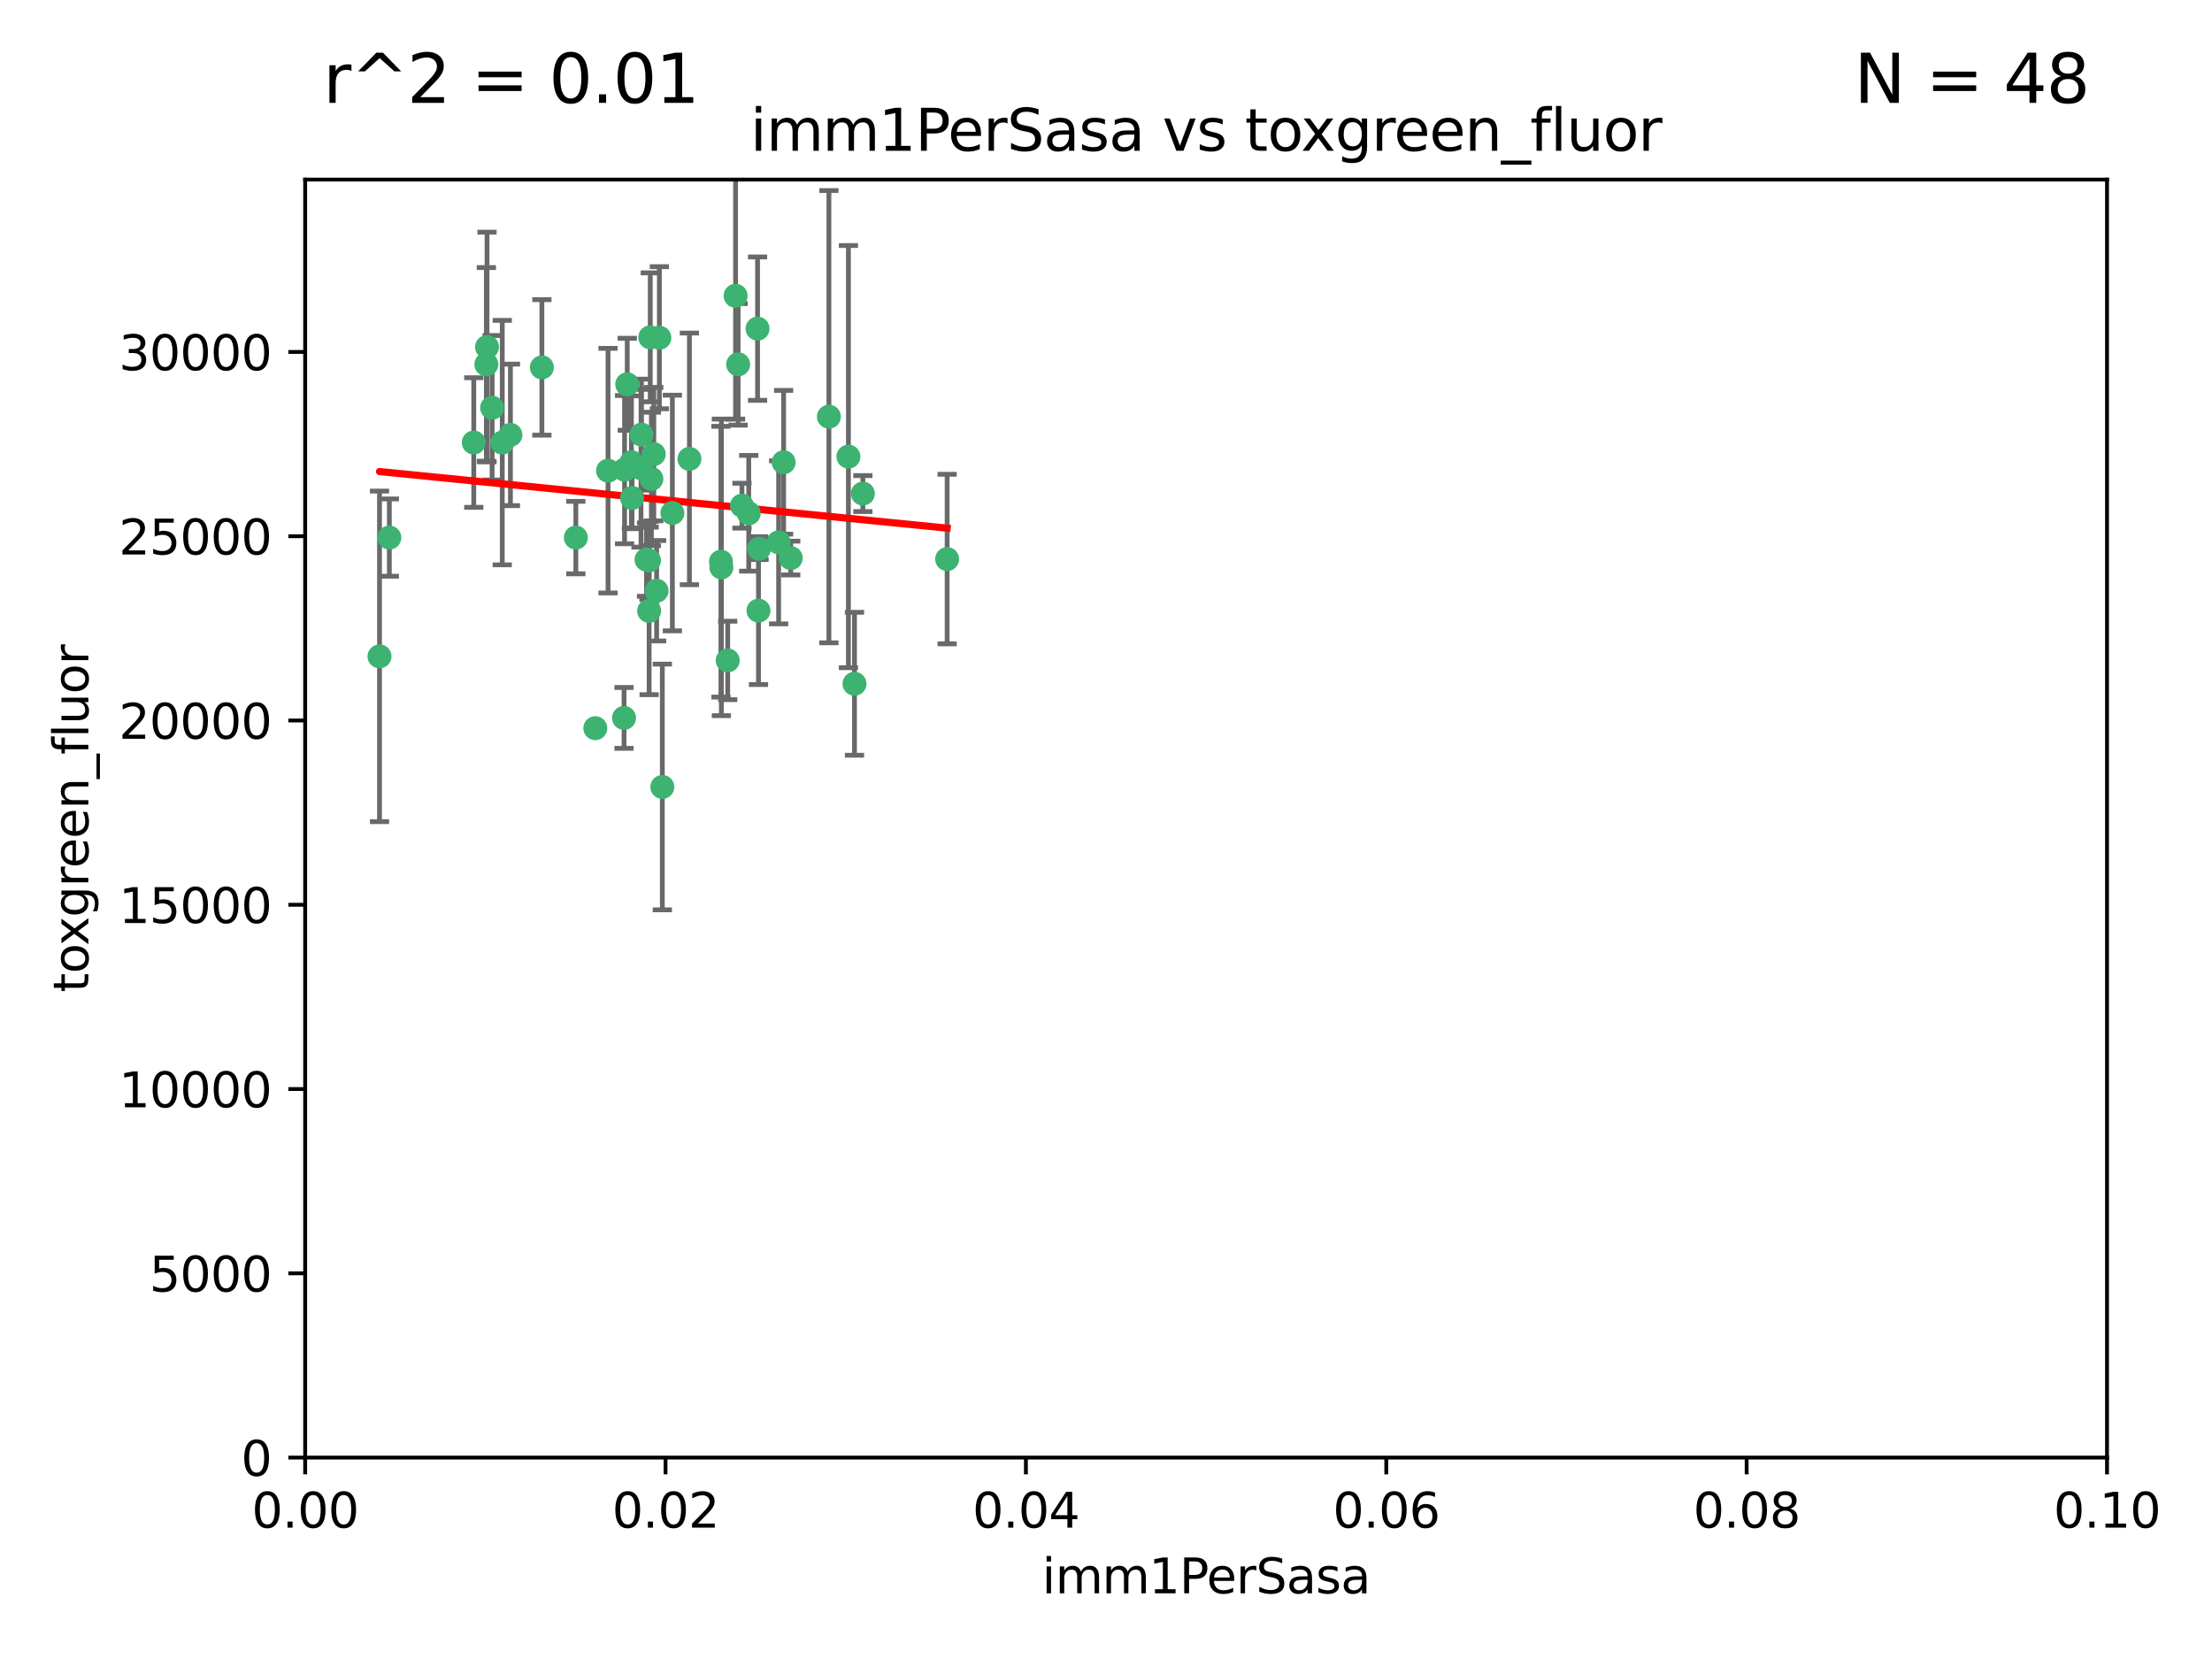 <?xml version="1.0" encoding="utf-8" standalone="no"?>
<!DOCTYPE svg PUBLIC "-//W3C//DTD SVG 1.1//EN"
  "http://www.w3.org/Graphics/SVG/1.1/DTD/svg11.dtd">
<svg xmlns:xlink="http://www.w3.org/1999/xlink" width="460.8pt" height="345.6pt" viewBox="0 0 460.8 345.6" xmlns="http://www.w3.org/2000/svg" version="1.1">
 <defs>
  <style type="text/css">*{stroke-linejoin: round; stroke-linecap: butt}</style>
 </defs>
 <g id="figure_1">
  <g id="patch_1">
   <path d="M 0 345.6 
L 460.8 345.6 
L 460.8 0 
L 0 0 
z
" style="fill: #ffffff"/>
  </g>
  <g id="axes_1">
   <g id="patch_2">
    <path d="M 63.571 303.64 
L 438.93 303.64 
L 438.93 37.411 
L 63.571 37.411 
z
" style="fill: #ffffff"/>
   </g>
   <g id="PathCollection_1">
    <defs>
     <path id="m8f27888de2" d="M 0 1.118 
C 0.297 1.118 0.581 1 0.791 0.791 
C 1 0.581 1.118 0.297 1.118 0 
C 1.118 -0.297 1 -0.581 0.791 -0.791 
C 0.581 -1 0.297 -1.118 0 -1.118 
C -0.297 -1.118 -0.581 -1 -0.791 -0.791 
C -1 -0.581 -1.118 -0.297 -1.118 0 
C -1.118 0.297 -1 0.581 -0.791 0.791 
C -0.581 1 -0.297 1.118 0 1.118 
z
" style="stroke: #3cb371"/>
    </defs>
    <g clip-path="url(#p6eb8dbbe9b)">
     <use xlink:href="#m8f27888de2" x="101.457" y="72.294" style="fill: #3cb371; stroke: #3cb371"/>
     <use xlink:href="#m8f27888de2" x="81.107" y="111.988" style="fill: #3cb371; stroke: #3cb371"/>
     <use xlink:href="#m8f27888de2" x="79.059" y="136.733" style="fill: #3cb371; stroke: #3cb371"/>
     <use xlink:href="#m8f27888de2" x="101.319" y="75.908" style="fill: #3cb371; stroke: #3cb371"/>
     <use xlink:href="#m8f27888de2" x="106.332" y="90.592" style="fill: #3cb371; stroke: #3cb371"/>
     <use xlink:href="#m8f27888de2" x="98.695" y="92.187" style="fill: #3cb371; stroke: #3cb371"/>
     <use xlink:href="#m8f27888de2" x="126.665" y="98.046" style="fill: #3cb371; stroke: #3cb371"/>
     <use xlink:href="#m8f27888de2" x="119.957" y="111.99" style="fill: #3cb371; stroke: #3cb371"/>
     <use xlink:href="#m8f27888de2" x="102.518" y="84.946" style="fill: #3cb371; stroke: #3cb371"/>
     <use xlink:href="#m8f27888de2" x="130.666" y="80.055" style="fill: #3cb371; stroke: #3cb371"/>
     <use xlink:href="#m8f27888de2" x="112.885" y="76.534" style="fill: #3cb371; stroke: #3cb371"/>
     <use xlink:href="#m8f27888de2" x="130.11" y="97.835" style="fill: #3cb371; stroke: #3cb371"/>
     <use xlink:href="#m8f27888de2" x="137.361" y="70.355" style="fill: #3cb371; stroke: #3cb371"/>
     <use xlink:href="#m8f27888de2" x="134.683" y="116.577" style="fill: #3cb371; stroke: #3cb371"/>
     <use xlink:href="#m8f27888de2" x="135.699" y="99.763" style="fill: #3cb371; stroke: #3cb371"/>
     <use xlink:href="#m8f27888de2" x="162.201" y="112.982" style="fill: #3cb371; stroke: #3cb371"/>
     <use xlink:href="#m8f27888de2" x="155.975" y="106.925" style="fill: #3cb371; stroke: #3cb371"/>
     <use xlink:href="#m8f27888de2" x="135.464" y="70.271" style="fill: #3cb371; stroke: #3cb371"/>
     <use xlink:href="#m8f27888de2" x="164.725" y="116.252" style="fill: #3cb371; stroke: #3cb371"/>
     <use xlink:href="#m8f27888de2" x="104.628" y="92.203" style="fill: #3cb371; stroke: #3cb371"/>
     <use xlink:href="#m8f27888de2" x="133.537" y="97.545" style="fill: #3cb371; stroke: #3cb371"/>
     <use xlink:href="#m8f27888de2" x="136.786" y="123.063" style="fill: #3cb371; stroke: #3cb371"/>
     <use xlink:href="#m8f27888de2" x="135.226" y="127.26" style="fill: #3cb371; stroke: #3cb371"/>
     <use xlink:href="#m8f27888de2" x="124.016" y="151.693" style="fill: #3cb371; stroke: #3cb371"/>
     <use xlink:href="#m8f27888de2" x="137.975" y="163.936" style="fill: #3cb371; stroke: #3cb371"/>
     <use xlink:href="#m8f27888de2" x="131.665" y="103.738" style="fill: #3cb371; stroke: #3cb371"/>
     <use xlink:href="#m8f27888de2" x="135.196" y="116.762" style="fill: #3cb371; stroke: #3cb371"/>
     <use xlink:href="#m8f27888de2" x="153.236" y="61.614" style="fill: #3cb371; stroke: #3cb371"/>
     <use xlink:href="#m8f27888de2" x="131.536" y="96.299" style="fill: #3cb371; stroke: #3cb371"/>
     <use xlink:href="#m8f27888de2" x="179.751" y="102.821" style="fill: #3cb371; stroke: #3cb371"/>
     <use xlink:href="#m8f27888de2" x="136.196" y="94.6" style="fill: #3cb371; stroke: #3cb371"/>
     <use xlink:href="#m8f27888de2" x="143.618" y="95.593" style="fill: #3cb371; stroke: #3cb371"/>
     <use xlink:href="#m8f27888de2" x="154.563" y="105.344" style="fill: #3cb371; stroke: #3cb371"/>
     <use xlink:href="#m8f27888de2" x="158.007" y="127.204" style="fill: #3cb371; stroke: #3cb371"/>
     <use xlink:href="#m8f27888de2" x="157.812" y="68.463" style="fill: #3cb371; stroke: #3cb371"/>
     <use xlink:href="#m8f27888de2" x="153.769" y="75.9" style="fill: #3cb371; stroke: #3cb371"/>
     <use xlink:href="#m8f27888de2" x="150.191" y="117.014" style="fill: #3cb371; stroke: #3cb371"/>
     <use xlink:href="#m8f27888de2" x="151.594" y="137.58" style="fill: #3cb371; stroke: #3cb371"/>
     <use xlink:href="#m8f27888de2" x="178.006" y="142.442" style="fill: #3cb371; stroke: #3cb371"/>
     <use xlink:href="#m8f27888de2" x="158.116" y="114.302" style="fill: #3cb371; stroke: #3cb371"/>
     <use xlink:href="#m8f27888de2" x="133.632" y="90.534" style="fill: #3cb371; stroke: #3cb371"/>
     <use xlink:href="#m8f27888de2" x="129.998" y="149.553" style="fill: #3cb371; stroke: #3cb371"/>
     <use xlink:href="#m8f27888de2" x="140.068" y="106.867" style="fill: #3cb371; stroke: #3cb371"/>
     <use xlink:href="#m8f27888de2" x="150.274" y="118.19" style="fill: #3cb371; stroke: #3cb371"/>
     <use xlink:href="#m8f27888de2" x="172.678" y="86.8" style="fill: #3cb371; stroke: #3cb371"/>
     <use xlink:href="#m8f27888de2" x="163.241" y="96.298" style="fill: #3cb371; stroke: #3cb371"/>
     <use xlink:href="#m8f27888de2" x="176.743" y="95.121" style="fill: #3cb371; stroke: #3cb371"/>
     <use xlink:href="#m8f27888de2" x="197.304" y="116.464" style="fill: #3cb371; stroke: #3cb371"/>
    </g>
   </g>
   <g id="matplotlib.axis_1">
    <g id="xtick_1">
     <g id="line2d_1">
      <defs>
       <path id="m3021000f39" d="M 0 0 
L 0 3.5 
" style="stroke: #000000; stroke-width: 0.8"/>
      </defs>
      <g>
       <use xlink:href="#m3021000f39" x="63.571" y="303.64" style="stroke: #000000; stroke-width: 0.8"/>
      </g>
     </g>
     <g id="text_1">
      <!-- 0.00 -->
      <g transform="translate(52.438 318.238)scale(0.1 -0.1)">
       <defs>
        <path id="DejaVuSans-30" d="M 2034 4250 
Q 1547 4250 1301 3770 
Q 1056 3291 1056 2328 
Q 1056 1369 1301 889 
Q 1547 409 2034 409 
Q 2525 409 2770 889 
Q 3016 1369 3016 2328 
Q 3016 3291 2770 3770 
Q 2525 4250 2034 4250 
z
M 2034 4750 
Q 2819 4750 3233 4129 
Q 3647 3509 3647 2328 
Q 3647 1150 3233 529 
Q 2819 -91 2034 -91 
Q 1250 -91 836 529 
Q 422 1150 422 2328 
Q 422 3509 836 4129 
Q 1250 4750 2034 4750 
z
" transform="scale(0.016)"/>
        <path id="DejaVuSans-2e" d="M 684 794 
L 1344 794 
L 1344 0 
L 684 0 
L 684 794 
z
" transform="scale(0.016)"/>
       </defs>
       <use xlink:href="#DejaVuSans-30"/>
       <use xlink:href="#DejaVuSans-2e" x="63.623"/>
       <use xlink:href="#DejaVuSans-30" x="95.41"/>
       <use xlink:href="#DejaVuSans-30" x="159.033"/>
      </g>
     </g>
    </g>
    <g id="xtick_2">
     <g id="line2d_2">
      <g>
       <use xlink:href="#m3021000f39" x="138.643" y="303.64" style="stroke: #000000; stroke-width: 0.8"/>
      </g>
     </g>
     <g id="text_2">
      <!-- 0.02 -->
      <g transform="translate(127.51 318.238)scale(0.1 -0.1)">
       <defs>
        <path id="DejaVuSans-32" d="M 1228 531 
L 3431 531 
L 3431 0 
L 469 0 
L 469 531 
Q 828 903 1448 1529 
Q 2069 2156 2228 2338 
Q 2531 2678 2651 2914 
Q 2772 3150 2772 3378 
Q 2772 3750 2511 3984 
Q 2250 4219 1831 4219 
Q 1534 4219 1204 4116 
Q 875 4013 500 3803 
L 500 4441 
Q 881 4594 1212 4672 
Q 1544 4750 1819 4750 
Q 2544 4750 2975 4387 
Q 3406 4025 3406 3419 
Q 3406 3131 3298 2873 
Q 3191 2616 2906 2266 
Q 2828 2175 2409 1742 
Q 1991 1309 1228 531 
z
" transform="scale(0.016)"/>
       </defs>
       <use xlink:href="#DejaVuSans-30"/>
       <use xlink:href="#DejaVuSans-2e" x="63.623"/>
       <use xlink:href="#DejaVuSans-30" x="95.41"/>
       <use xlink:href="#DejaVuSans-32" x="159.033"/>
      </g>
     </g>
    </g>
    <g id="xtick_3">
     <g id="line2d_3">
      <g>
       <use xlink:href="#m3021000f39" x="213.715" y="303.64" style="stroke: #000000; stroke-width: 0.8"/>
      </g>
     </g>
     <g id="text_3">
      <!-- 0.04 -->
      <g transform="translate(202.582 318.238)scale(0.1 -0.1)">
       <defs>
        <path id="DejaVuSans-34" d="M 2419 4116 
L 825 1625 
L 2419 1625 
L 2419 4116 
z
M 2253 4666 
L 3047 4666 
L 3047 1625 
L 3713 1625 
L 3713 1100 
L 3047 1100 
L 3047 0 
L 2419 0 
L 2419 1100 
L 313 1100 
L 313 1709 
L 2253 4666 
z
" transform="scale(0.016)"/>
       </defs>
       <use xlink:href="#DejaVuSans-30"/>
       <use xlink:href="#DejaVuSans-2e" x="63.623"/>
       <use xlink:href="#DejaVuSans-30" x="95.41"/>
       <use xlink:href="#DejaVuSans-34" x="159.033"/>
      </g>
     </g>
    </g>
    <g id="xtick_4">
     <g id="line2d_4">
      <g>
       <use xlink:href="#m3021000f39" x="288.786" y="303.64" style="stroke: #000000; stroke-width: 0.8"/>
      </g>
     </g>
     <g id="text_4">
      <!-- 0.06 -->
      <g transform="translate(277.654 318.238)scale(0.1 -0.1)">
       <defs>
        <path id="DejaVuSans-36" d="M 2113 2584 
Q 1688 2584 1439 2293 
Q 1191 2003 1191 1497 
Q 1191 994 1439 701 
Q 1688 409 2113 409 
Q 2538 409 2786 701 
Q 3034 994 3034 1497 
Q 3034 2003 2786 2293 
Q 2538 2584 2113 2584 
z
M 3366 4563 
L 3366 3988 
Q 3128 4100 2886 4159 
Q 2644 4219 2406 4219 
Q 1781 4219 1451 3797 
Q 1122 3375 1075 2522 
Q 1259 2794 1537 2939 
Q 1816 3084 2150 3084 
Q 2853 3084 3261 2657 
Q 3669 2231 3669 1497 
Q 3669 778 3244 343 
Q 2819 -91 2113 -91 
Q 1303 -91 875 529 
Q 447 1150 447 2328 
Q 447 3434 972 4092 
Q 1497 4750 2381 4750 
Q 2619 4750 2861 4703 
Q 3103 4656 3366 4563 
z
" transform="scale(0.016)"/>
       </defs>
       <use xlink:href="#DejaVuSans-30"/>
       <use xlink:href="#DejaVuSans-2e" x="63.623"/>
       <use xlink:href="#DejaVuSans-30" x="95.41"/>
       <use xlink:href="#DejaVuSans-36" x="159.033"/>
      </g>
     </g>
    </g>
    <g id="xtick_5">
     <g id="line2d_5">
      <g>
       <use xlink:href="#m3021000f39" x="363.858" y="303.64" style="stroke: #000000; stroke-width: 0.8"/>
      </g>
     </g>
     <g id="text_5">
      <!-- 0.08 -->
      <g transform="translate(352.725 318.238)scale(0.1 -0.1)">
       <defs>
        <path id="DejaVuSans-38" d="M 2034 2216 
Q 1584 2216 1326 1975 
Q 1069 1734 1069 1313 
Q 1069 891 1326 650 
Q 1584 409 2034 409 
Q 2484 409 2743 651 
Q 3003 894 3003 1313 
Q 3003 1734 2745 1975 
Q 2488 2216 2034 2216 
z
M 1403 2484 
Q 997 2584 770 2862 
Q 544 3141 544 3541 
Q 544 4100 942 4425 
Q 1341 4750 2034 4750 
Q 2731 4750 3128 4425 
Q 3525 4100 3525 3541 
Q 3525 3141 3298 2862 
Q 3072 2584 2669 2484 
Q 3125 2378 3379 2068 
Q 3634 1759 3634 1313 
Q 3634 634 3220 271 
Q 2806 -91 2034 -91 
Q 1263 -91 848 271 
Q 434 634 434 1313 
Q 434 1759 690 2068 
Q 947 2378 1403 2484 
z
M 1172 3481 
Q 1172 3119 1398 2916 
Q 1625 2713 2034 2713 
Q 2441 2713 2670 2916 
Q 2900 3119 2900 3481 
Q 2900 3844 2670 4047 
Q 2441 4250 2034 4250 
Q 1625 4250 1398 4047 
Q 1172 3844 1172 3481 
z
" transform="scale(0.016)"/>
       </defs>
       <use xlink:href="#DejaVuSans-30"/>
       <use xlink:href="#DejaVuSans-2e" x="63.623"/>
       <use xlink:href="#DejaVuSans-30" x="95.41"/>
       <use xlink:href="#DejaVuSans-38" x="159.033"/>
      </g>
     </g>
    </g>
    <g id="xtick_6">
     <g id="line2d_6">
      <g>
       <use xlink:href="#m3021000f39" x="438.93" y="303.64" style="stroke: #000000; stroke-width: 0.8"/>
      </g>
     </g>
     <g id="text_6">
      <!-- 0.10 -->
      <g transform="translate(427.797 318.238)scale(0.1 -0.1)">
       <defs>
        <path id="DejaVuSans-31" d="M 794 531 
L 1825 531 
L 1825 4091 
L 703 3866 
L 703 4441 
L 1819 4666 
L 2450 4666 
L 2450 531 
L 3481 531 
L 3481 0 
L 794 0 
L 794 531 
z
" transform="scale(0.016)"/>
       </defs>
       <use xlink:href="#DejaVuSans-30"/>
       <use xlink:href="#DejaVuSans-2e" x="63.623"/>
       <use xlink:href="#DejaVuSans-31" x="95.41"/>
       <use xlink:href="#DejaVuSans-30" x="159.033"/>
      </g>
     </g>
    </g>
    <g id="text_7">
     <!-- imm1PerSasa -->
     <g transform="translate(217.067 331.917)scale(0.1 -0.1)">
      <defs>
       <path id="DejaVuSans-69" d="M 603 3500 
L 1178 3500 
L 1178 0 
L 603 0 
L 603 3500 
z
M 603 4863 
L 1178 4863 
L 1178 4134 
L 603 4134 
L 603 4863 
z
" transform="scale(0.016)"/>
       <path id="DejaVuSans-6d" d="M 3328 2828 
Q 3544 3216 3844 3400 
Q 4144 3584 4550 3584 
Q 5097 3584 5394 3201 
Q 5691 2819 5691 2113 
L 5691 0 
L 5113 0 
L 5113 2094 
Q 5113 2597 4934 2840 
Q 4756 3084 4391 3084 
Q 3944 3084 3684 2787 
Q 3425 2491 3425 1978 
L 3425 0 
L 2847 0 
L 2847 2094 
Q 2847 2600 2669 2842 
Q 2491 3084 2119 3084 
Q 1678 3084 1418 2786 
Q 1159 2488 1159 1978 
L 1159 0 
L 581 0 
L 581 3500 
L 1159 3500 
L 1159 2956 
Q 1356 3278 1631 3431 
Q 1906 3584 2284 3584 
Q 2666 3584 2933 3390 
Q 3200 3197 3328 2828 
z
" transform="scale(0.016)"/>
       <path id="DejaVuSans-50" d="M 1259 4147 
L 1259 2394 
L 2053 2394 
Q 2494 2394 2734 2622 
Q 2975 2850 2975 3272 
Q 2975 3691 2734 3919 
Q 2494 4147 2053 4147 
L 1259 4147 
z
M 628 4666 
L 2053 4666 
Q 2838 4666 3239 4311 
Q 3641 3956 3641 3272 
Q 3641 2581 3239 2228 
Q 2838 1875 2053 1875 
L 1259 1875 
L 1259 0 
L 628 0 
L 628 4666 
z
" transform="scale(0.016)"/>
       <path id="DejaVuSans-65" d="M 3597 1894 
L 3597 1613 
L 953 1613 
Q 991 1019 1311 708 
Q 1631 397 2203 397 
Q 2534 397 2845 478 
Q 3156 559 3463 722 
L 3463 178 
Q 3153 47 2828 -22 
Q 2503 -91 2169 -91 
Q 1331 -91 842 396 
Q 353 884 353 1716 
Q 353 2575 817 3079 
Q 1281 3584 2069 3584 
Q 2775 3584 3186 3129 
Q 3597 2675 3597 1894 
z
M 3022 2063 
Q 3016 2534 2758 2815 
Q 2500 3097 2075 3097 
Q 1594 3097 1305 2825 
Q 1016 2553 972 2059 
L 3022 2063 
z
" transform="scale(0.016)"/>
       <path id="DejaVuSans-72" d="M 2631 2963 
Q 2534 3019 2420 3045 
Q 2306 3072 2169 3072 
Q 1681 3072 1420 2755 
Q 1159 2438 1159 1844 
L 1159 0 
L 581 0 
L 581 3500 
L 1159 3500 
L 1159 2956 
Q 1341 3275 1631 3429 
Q 1922 3584 2338 3584 
Q 2397 3584 2469 3576 
Q 2541 3569 2628 3553 
L 2631 2963 
z
" transform="scale(0.016)"/>
       <path id="DejaVuSans-53" d="M 3425 4513 
L 3425 3897 
Q 3066 4069 2747 4153 
Q 2428 4238 2131 4238 
Q 1616 4238 1336 4038 
Q 1056 3838 1056 3469 
Q 1056 3159 1242 3001 
Q 1428 2844 1947 2747 
L 2328 2669 
Q 3034 2534 3370 2195 
Q 3706 1856 3706 1288 
Q 3706 609 3251 259 
Q 2797 -91 1919 -91 
Q 1588 -91 1214 -16 
Q 841 59 441 206 
L 441 856 
Q 825 641 1194 531 
Q 1563 422 1919 422 
Q 2459 422 2753 634 
Q 3047 847 3047 1241 
Q 3047 1584 2836 1778 
Q 2625 1972 2144 2069 
L 1759 2144 
Q 1053 2284 737 2584 
Q 422 2884 422 3419 
Q 422 4038 858 4394 
Q 1294 4750 2059 4750 
Q 2388 4750 2728 4690 
Q 3069 4631 3425 4513 
z
" transform="scale(0.016)"/>
       <path id="DejaVuSans-61" d="M 2194 1759 
Q 1497 1759 1228 1600 
Q 959 1441 959 1056 
Q 959 750 1161 570 
Q 1363 391 1709 391 
Q 2188 391 2477 730 
Q 2766 1069 2766 1631 
L 2766 1759 
L 2194 1759 
z
M 3341 1997 
L 3341 0 
L 2766 0 
L 2766 531 
Q 2569 213 2275 61 
Q 1981 -91 1556 -91 
Q 1019 -91 701 211 
Q 384 513 384 1019 
Q 384 1609 779 1909 
Q 1175 2209 1959 2209 
L 2766 2209 
L 2766 2266 
Q 2766 2663 2505 2880 
Q 2244 3097 1772 3097 
Q 1472 3097 1187 3025 
Q 903 2953 641 2809 
L 641 3341 
Q 956 3463 1253 3523 
Q 1550 3584 1831 3584 
Q 2591 3584 2966 3190 
Q 3341 2797 3341 1997 
z
" transform="scale(0.016)"/>
       <path id="DejaVuSans-73" d="M 2834 3397 
L 2834 2853 
Q 2591 2978 2328 3040 
Q 2066 3103 1784 3103 
Q 1356 3103 1142 2972 
Q 928 2841 928 2578 
Q 928 2378 1081 2264 
Q 1234 2150 1697 2047 
L 1894 2003 
Q 2506 1872 2764 1633 
Q 3022 1394 3022 966 
Q 3022 478 2636 193 
Q 2250 -91 1575 -91 
Q 1294 -91 989 -36 
Q 684 19 347 128 
L 347 722 
Q 666 556 975 473 
Q 1284 391 1588 391 
Q 1994 391 2212 530 
Q 2431 669 2431 922 
Q 2431 1156 2273 1281 
Q 2116 1406 1581 1522 
L 1381 1569 
Q 847 1681 609 1914 
Q 372 2147 372 2553 
Q 372 3047 722 3315 
Q 1072 3584 1716 3584 
Q 2034 3584 2315 3537 
Q 2597 3491 2834 3397 
z
" transform="scale(0.016)"/>
      </defs>
      <use xlink:href="#DejaVuSans-69"/>
      <use xlink:href="#DejaVuSans-6d" x="27.783"/>
      <use xlink:href="#DejaVuSans-6d" x="125.195"/>
      <use xlink:href="#DejaVuSans-31" x="222.607"/>
      <use xlink:href="#DejaVuSans-50" x="286.23"/>
      <use xlink:href="#DejaVuSans-65" x="342.908"/>
      <use xlink:href="#DejaVuSans-72" x="404.432"/>
      <use xlink:href="#DejaVuSans-53" x="445.545"/>
      <use xlink:href="#DejaVuSans-61" x="509.021"/>
      <use xlink:href="#DejaVuSans-73" x="570.301"/>
      <use xlink:href="#DejaVuSans-61" x="622.4"/>
     </g>
    </g>
   </g>
   <g id="matplotlib.axis_2">
    <g id="ytick_1">
     <g id="line2d_7">
      <defs>
       <path id="m12e9514e34" d="M 0 0 
L -3.5 0 
" style="stroke: #000000; stroke-width: 0.8"/>
      </defs>
      <g>
       <use xlink:href="#m12e9514e34" x="63.571" y="303.64" style="stroke: #000000; stroke-width: 0.8"/>
      </g>
     </g>
     <g id="text_8">
      <!-- 0 -->
      <g transform="translate(50.209 307.439)scale(0.1 -0.1)">
       <use xlink:href="#DejaVuSans-30"/>
      </g>
     </g>
    </g>
    <g id="ytick_2">
     <g id="line2d_8">
      <g>
       <use xlink:href="#m12e9514e34" x="63.571" y="265.253" style="stroke: #000000; stroke-width: 0.8"/>
      </g>
     </g>
     <g id="text_9">
      <!-- 5000 -->
      <g transform="translate(31.121 269.052)scale(0.1 -0.1)">
       <defs>
        <path id="DejaVuSans-35" d="M 691 4666 
L 3169 4666 
L 3169 4134 
L 1269 4134 
L 1269 2991 
Q 1406 3038 1543 3061 
Q 1681 3084 1819 3084 
Q 2600 3084 3056 2656 
Q 3513 2228 3513 1497 
Q 3513 744 3044 326 
Q 2575 -91 1722 -91 
Q 1428 -91 1123 -41 
Q 819 9 494 109 
L 494 744 
Q 775 591 1075 516 
Q 1375 441 1709 441 
Q 2250 441 2565 725 
Q 2881 1009 2881 1497 
Q 2881 1984 2565 2268 
Q 2250 2553 1709 2553 
Q 1456 2553 1204 2497 
Q 953 2441 691 2322 
L 691 4666 
z
" transform="scale(0.016)"/>
       </defs>
       <use xlink:href="#DejaVuSans-35"/>
       <use xlink:href="#DejaVuSans-30" x="63.623"/>
       <use xlink:href="#DejaVuSans-30" x="127.246"/>
       <use xlink:href="#DejaVuSans-30" x="190.869"/>
      </g>
     </g>
    </g>
    <g id="ytick_3">
     <g id="line2d_9">
      <g>
       <use xlink:href="#m12e9514e34" x="63.571" y="226.866" style="stroke: #000000; stroke-width: 0.8"/>
      </g>
     </g>
     <g id="text_10">
      <!-- 10000 -->
      <g transform="translate(24.759 230.665)scale(0.1 -0.1)">
       <use xlink:href="#DejaVuSans-31"/>
       <use xlink:href="#DejaVuSans-30" x="63.623"/>
       <use xlink:href="#DejaVuSans-30" x="127.246"/>
       <use xlink:href="#DejaVuSans-30" x="190.869"/>
       <use xlink:href="#DejaVuSans-30" x="254.492"/>
      </g>
     </g>
    </g>
    <g id="ytick_4">
     <g id="line2d_10">
      <g>
       <use xlink:href="#m12e9514e34" x="63.571" y="188.479" style="stroke: #000000; stroke-width: 0.8"/>
      </g>
     </g>
     <g id="text_11">
      <!-- 15000 -->
      <g transform="translate(24.759 192.278)scale(0.1 -0.1)">
       <use xlink:href="#DejaVuSans-31"/>
       <use xlink:href="#DejaVuSans-35" x="63.623"/>
       <use xlink:href="#DejaVuSans-30" x="127.246"/>
       <use xlink:href="#DejaVuSans-30" x="190.869"/>
       <use xlink:href="#DejaVuSans-30" x="254.492"/>
      </g>
     </g>
    </g>
    <g id="ytick_5">
     <g id="line2d_11">
      <g>
       <use xlink:href="#m12e9514e34" x="63.571" y="150.092" style="stroke: #000000; stroke-width: 0.8"/>
      </g>
     </g>
     <g id="text_12">
      <!-- 20000 -->
      <g transform="translate(24.759 153.891)scale(0.1 -0.1)">
       <use xlink:href="#DejaVuSans-32"/>
       <use xlink:href="#DejaVuSans-30" x="63.623"/>
       <use xlink:href="#DejaVuSans-30" x="127.246"/>
       <use xlink:href="#DejaVuSans-30" x="190.869"/>
       <use xlink:href="#DejaVuSans-30" x="254.492"/>
      </g>
     </g>
    </g>
    <g id="ytick_6">
     <g id="line2d_12">
      <g>
       <use xlink:href="#m12e9514e34" x="63.571" y="111.705" style="stroke: #000000; stroke-width: 0.8"/>
      </g>
     </g>
     <g id="text_13">
      <!-- 25000 -->
      <g transform="translate(24.759 115.504)scale(0.1 -0.1)">
       <use xlink:href="#DejaVuSans-32"/>
       <use xlink:href="#DejaVuSans-35" x="63.623"/>
       <use xlink:href="#DejaVuSans-30" x="127.246"/>
       <use xlink:href="#DejaVuSans-30" x="190.869"/>
       <use xlink:href="#DejaVuSans-30" x="254.492"/>
      </g>
     </g>
    </g>
    <g id="ytick_7">
     <g id="line2d_13">
      <g>
       <use xlink:href="#m12e9514e34" x="63.571" y="73.317" style="stroke: #000000; stroke-width: 0.8"/>
      </g>
     </g>
     <g id="text_14">
      <!-- 30000 -->
      <g transform="translate(24.759 77.117)scale(0.1 -0.1)">
       <defs>
        <path id="DejaVuSans-33" d="M 2597 2516 
Q 3050 2419 3304 2112 
Q 3559 1806 3559 1356 
Q 3559 666 3084 287 
Q 2609 -91 1734 -91 
Q 1441 -91 1130 -33 
Q 819 25 488 141 
L 488 750 
Q 750 597 1062 519 
Q 1375 441 1716 441 
Q 2309 441 2620 675 
Q 2931 909 2931 1356 
Q 2931 1769 2642 2001 
Q 2353 2234 1838 2234 
L 1294 2234 
L 1294 2753 
L 1863 2753 
Q 2328 2753 2575 2939 
Q 2822 3125 2822 3475 
Q 2822 3834 2567 4026 
Q 2313 4219 1838 4219 
Q 1578 4219 1281 4162 
Q 984 4106 628 3988 
L 628 4550 
Q 988 4650 1302 4700 
Q 1616 4750 1894 4750 
Q 2613 4750 3031 4423 
Q 3450 4097 3450 3541 
Q 3450 3153 3228 2886 
Q 3006 2619 2597 2516 
z
" transform="scale(0.016)"/>
       </defs>
       <use xlink:href="#DejaVuSans-33"/>
       <use xlink:href="#DejaVuSans-30" x="63.623"/>
       <use xlink:href="#DejaVuSans-30" x="127.246"/>
       <use xlink:href="#DejaVuSans-30" x="190.869"/>
       <use xlink:href="#DejaVuSans-30" x="254.492"/>
      </g>
     </g>
    </g>
    <g id="text_15">
     <!-- toxgreen_fluor -->
     <g transform="translate(18.401 206.72)rotate(-90)scale(0.1 -0.1)">
      <defs>
       <path id="DejaVuSans-74" d="M 1172 4494 
L 1172 3500 
L 2356 3500 
L 2356 3053 
L 1172 3053 
L 1172 1153 
Q 1172 725 1289 603 
Q 1406 481 1766 481 
L 2356 481 
L 2356 0 
L 1766 0 
Q 1100 0 847 248 
Q 594 497 594 1153 
L 594 3053 
L 172 3053 
L 172 3500 
L 594 3500 
L 594 4494 
L 1172 4494 
z
" transform="scale(0.016)"/>
       <path id="DejaVuSans-6f" d="M 1959 3097 
Q 1497 3097 1228 2736 
Q 959 2375 959 1747 
Q 959 1119 1226 758 
Q 1494 397 1959 397 
Q 2419 397 2687 759 
Q 2956 1122 2956 1747 
Q 2956 2369 2687 2733 
Q 2419 3097 1959 3097 
z
M 1959 3584 
Q 2709 3584 3137 3096 
Q 3566 2609 3566 1747 
Q 3566 888 3137 398 
Q 2709 -91 1959 -91 
Q 1206 -91 779 398 
Q 353 888 353 1747 
Q 353 2609 779 3096 
Q 1206 3584 1959 3584 
z
" transform="scale(0.016)"/>
       <path id="DejaVuSans-78" d="M 3513 3500 
L 2247 1797 
L 3578 0 
L 2900 0 
L 1881 1375 
L 863 0 
L 184 0 
L 1544 1831 
L 300 3500 
L 978 3500 
L 1906 2253 
L 2834 3500 
L 3513 3500 
z
" transform="scale(0.016)"/>
       <path id="DejaVuSans-67" d="M 2906 1791 
Q 2906 2416 2648 2759 
Q 2391 3103 1925 3103 
Q 1463 3103 1205 2759 
Q 947 2416 947 1791 
Q 947 1169 1205 825 
Q 1463 481 1925 481 
Q 2391 481 2648 825 
Q 2906 1169 2906 1791 
z
M 3481 434 
Q 3481 -459 3084 -895 
Q 2688 -1331 1869 -1331 
Q 1566 -1331 1297 -1286 
Q 1028 -1241 775 -1147 
L 775 -588 
Q 1028 -725 1275 -790 
Q 1522 -856 1778 -856 
Q 2344 -856 2625 -561 
Q 2906 -266 2906 331 
L 2906 616 
Q 2728 306 2450 153 
Q 2172 0 1784 0 
Q 1141 0 747 490 
Q 353 981 353 1791 
Q 353 2603 747 3093 
Q 1141 3584 1784 3584 
Q 2172 3584 2450 3431 
Q 2728 3278 2906 2969 
L 2906 3500 
L 3481 3500 
L 3481 434 
z
" transform="scale(0.016)"/>
       <path id="DejaVuSans-6e" d="M 3513 2113 
L 3513 0 
L 2938 0 
L 2938 2094 
Q 2938 2591 2744 2837 
Q 2550 3084 2163 3084 
Q 1697 3084 1428 2787 
Q 1159 2491 1159 1978 
L 1159 0 
L 581 0 
L 581 3500 
L 1159 3500 
L 1159 2956 
Q 1366 3272 1645 3428 
Q 1925 3584 2291 3584 
Q 2894 3584 3203 3211 
Q 3513 2838 3513 2113 
z
" transform="scale(0.016)"/>
       <path id="DejaVuSans-5f" d="M 3263 -1063 
L 3263 -1509 
L -63 -1509 
L -63 -1063 
L 3263 -1063 
z
" transform="scale(0.016)"/>
       <path id="DejaVuSans-66" d="M 2375 4863 
L 2375 4384 
L 1825 4384 
Q 1516 4384 1395 4259 
Q 1275 4134 1275 3809 
L 1275 3500 
L 2222 3500 
L 2222 3053 
L 1275 3053 
L 1275 0 
L 697 0 
L 697 3053 
L 147 3053 
L 147 3500 
L 697 3500 
L 697 3744 
Q 697 4328 969 4595 
Q 1241 4863 1831 4863 
L 2375 4863 
z
" transform="scale(0.016)"/>
       <path id="DejaVuSans-6c" d="M 603 4863 
L 1178 4863 
L 1178 0 
L 603 0 
L 603 4863 
z
" transform="scale(0.016)"/>
       <path id="DejaVuSans-75" d="M 544 1381 
L 544 3500 
L 1119 3500 
L 1119 1403 
Q 1119 906 1312 657 
Q 1506 409 1894 409 
Q 2359 409 2629 706 
Q 2900 1003 2900 1516 
L 2900 3500 
L 3475 3500 
L 3475 0 
L 2900 0 
L 2900 538 
Q 2691 219 2414 64 
Q 2138 -91 1772 -91 
Q 1169 -91 856 284 
Q 544 659 544 1381 
z
M 1991 3584 
L 1991 3584 
z
" transform="scale(0.016)"/>
      </defs>
      <use xlink:href="#DejaVuSans-74"/>
      <use xlink:href="#DejaVuSans-6f" x="39.209"/>
      <use xlink:href="#DejaVuSans-78" x="97.266"/>
      <use xlink:href="#DejaVuSans-67" x="156.445"/>
      <use xlink:href="#DejaVuSans-72" x="219.922"/>
      <use xlink:href="#DejaVuSans-65" x="258.785"/>
      <use xlink:href="#DejaVuSans-65" x="320.309"/>
      <use xlink:href="#DejaVuSans-6e" x="381.832"/>
      <use xlink:href="#DejaVuSans-5f" x="445.211"/>
      <use xlink:href="#DejaVuSans-66" x="495.211"/>
      <use xlink:href="#DejaVuSans-6c" x="530.416"/>
      <use xlink:href="#DejaVuSans-75" x="558.199"/>
      <use xlink:href="#DejaVuSans-6f" x="621.578"/>
      <use xlink:href="#DejaVuSans-72" x="682.76"/>
     </g>
    </g>
   </g>
   <g id="LineCollection_1">
    <path d="M 101.457 96.224 
L 101.457 48.364 
" clip-path="url(#p6eb8dbbe9b)" style="fill: none; stroke: #696969"/>
    <path d="M 81.107 120.037 
L 81.107 103.94 
" clip-path="url(#p6eb8dbbe9b)" style="fill: none; stroke: #696969"/>
    <path d="M 79.059 171.165 
L 79.059 102.302 
" clip-path="url(#p6eb8dbbe9b)" style="fill: none; stroke: #696969"/>
    <path d="M 101.319 96.079 
L 101.319 55.738 
" clip-path="url(#p6eb8dbbe9b)" style="fill: none; stroke: #696969"/>
    <path d="M 106.332 105.331 
L 106.332 75.853 
" clip-path="url(#p6eb8dbbe9b)" style="fill: none; stroke: #696969"/>
    <path d="M 98.695 105.69 
L 98.695 78.685 
" clip-path="url(#p6eb8dbbe9b)" style="fill: none; stroke: #696969"/>
    <path d="M 126.665 123.522 
L 126.665 72.57 
" clip-path="url(#p6eb8dbbe9b)" style="fill: none; stroke: #696969"/>
    <path d="M 119.957 119.537 
L 119.957 104.443 
" clip-path="url(#p6eb8dbbe9b)" style="fill: none; stroke: #696969"/>
    <path d="M 102.518 99.998 
L 102.518 69.895 
" clip-path="url(#p6eb8dbbe9b)" style="fill: none; stroke: #696969"/>
    <path d="M 130.666 89.637 
L 130.666 70.473 
" clip-path="url(#p6eb8dbbe9b)" style="fill: none; stroke: #696969"/>
    <path d="M 112.885 90.647 
L 112.885 62.421 
" clip-path="url(#p6eb8dbbe9b)" style="fill: none; stroke: #696969"/>
    <path d="M 130.11 113.277 
L 130.11 82.393 
" clip-path="url(#p6eb8dbbe9b)" style="fill: none; stroke: #696969"/>
    <path d="M 137.361 85.157 
L 137.361 55.552 
" clip-path="url(#p6eb8dbbe9b)" style="fill: none; stroke: #696969"/>
    <path d="M 134.683 124.214 
L 134.683 108.94 
" clip-path="url(#p6eb8dbbe9b)" style="fill: none; stroke: #696969"/>
    <path d="M 135.699 113.651 
L 135.699 85.875 
" clip-path="url(#p6eb8dbbe9b)" style="fill: none; stroke: #696969"/>
    <path d="M 162.201 129.961 
L 162.201 96.004 
" clip-path="url(#p6eb8dbbe9b)" style="fill: none; stroke: #696969"/>
    <path d="M 155.975 118.981 
L 155.975 94.869 
" clip-path="url(#p6eb8dbbe9b)" style="fill: none; stroke: #696969"/>
    <path d="M 135.464 83.696 
L 135.464 56.846 
" clip-path="url(#p6eb8dbbe9b)" style="fill: none; stroke: #696969"/>
    <path d="M 164.725 119.772 
L 164.725 112.733 
" clip-path="url(#p6eb8dbbe9b)" style="fill: none; stroke: #696969"/>
    <path d="M 104.628 117.661 
L 104.628 66.744 
" clip-path="url(#p6eb8dbbe9b)" style="fill: none; stroke: #696969"/>
    <path d="M 133.537 113.98 
L 133.537 81.111 
" clip-path="url(#p6eb8dbbe9b)" style="fill: none; stroke: #696969"/>
    <path d="M 136.786 133.529 
L 136.786 112.598 
" clip-path="url(#p6eb8dbbe9b)" style="fill: none; stroke: #696969"/>
    <path d="M 135.226 144.714 
L 135.226 109.807 
" clip-path="url(#p6eb8dbbe9b)" style="fill: none; stroke: #696969"/>
    <path d="M 124.016 152.217 
L 124.016 151.168 
" clip-path="url(#p6eb8dbbe9b)" style="fill: none; stroke: #696969"/>
    <path d="M 137.975 189.529 
L 137.975 138.343 
" clip-path="url(#p6eb8dbbe9b)" style="fill: none; stroke: #696969"/>
    <path d="M 131.665 110.014 
L 131.665 97.461 
" clip-path="url(#p6eb8dbbe9b)" style="fill: none; stroke: #696969"/>
    <path d="M 135.196 124.89 
L 135.196 108.635 
" clip-path="url(#p6eb8dbbe9b)" style="fill: none; stroke: #696969"/>
    <path d="M 153.236 87.306 
L 153.236 35.922 
" clip-path="url(#p6eb8dbbe9b)" style="fill: none; stroke: #696969"/>
    <path d="M 131.536 110.125 
L 131.536 82.473 
" clip-path="url(#p6eb8dbbe9b)" style="fill: none; stroke: #696969"/>
    <path d="M 179.751 106.565 
L 179.751 99.077 
" clip-path="url(#p6eb8dbbe9b)" style="fill: none; stroke: #696969"/>
    <path d="M 136.196 108.495 
L 136.196 80.704 
" clip-path="url(#p6eb8dbbe9b)" style="fill: none; stroke: #696969"/>
    <path d="M 143.618 121.802 
L 143.618 69.385 
" clip-path="url(#p6eb8dbbe9b)" style="fill: none; stroke: #696969"/>
    <path d="M 154.563 110.015 
L 154.563 100.672 
" clip-path="url(#p6eb8dbbe9b)" style="fill: none; stroke: #696969"/>
    <path d="M 158.007 142.603 
L 158.007 111.805 
" clip-path="url(#p6eb8dbbe9b)" style="fill: none; stroke: #696969"/>
    <path d="M 157.812 83.398 
L 157.812 53.528 
" clip-path="url(#p6eb8dbbe9b)" style="fill: none; stroke: #696969"/>
    <path d="M 153.769 88.56 
L 153.769 63.241 
" clip-path="url(#p6eb8dbbe9b)" style="fill: none; stroke: #696969"/>
    <path d="M 150.191 145.217 
L 150.191 88.811 
" clip-path="url(#p6eb8dbbe9b)" style="fill: none; stroke: #696969"/>
    <path d="M 151.594 145.75 
L 151.594 129.411 
" clip-path="url(#p6eb8dbbe9b)" style="fill: none; stroke: #696969"/>
    <path d="M 178.006 157.326 
L 178.006 127.559 
" clip-path="url(#p6eb8dbbe9b)" style="fill: none; stroke: #696969"/>
    <path d="M 158.116 116.564 
L 158.116 112.041 
" clip-path="url(#p6eb8dbbe9b)" style="fill: none; stroke: #696969"/>
    <path d="M 133.632 102.091 
L 133.632 78.978 
" clip-path="url(#p6eb8dbbe9b)" style="fill: none; stroke: #696969"/>
    <path d="M 129.998 155.89 
L 129.998 143.216 
" clip-path="url(#p6eb8dbbe9b)" style="fill: none; stroke: #696969"/>
    <path d="M 140.068 131.412 
L 140.068 82.321 
" clip-path="url(#p6eb8dbbe9b)" style="fill: none; stroke: #696969"/>
    <path d="M 150.274 149.083 
L 150.274 87.298 
" clip-path="url(#p6eb8dbbe9b)" style="fill: none; stroke: #696969"/>
    <path d="M 172.678 133.906 
L 172.678 39.694 
" clip-path="url(#p6eb8dbbe9b)" style="fill: none; stroke: #696969"/>
    <path d="M 163.241 111.272 
L 163.241 81.324 
" clip-path="url(#p6eb8dbbe9b)" style="fill: none; stroke: #696969"/>
    <path d="M 176.743 139.091 
L 176.743 51.151 
" clip-path="url(#p6eb8dbbe9b)" style="fill: none; stroke: #696969"/>
    <path d="M 197.304 134.122 
L 197.304 98.805 
" clip-path="url(#p6eb8dbbe9b)" style="fill: none; stroke: #696969"/>
   </g>
   <g id="line2d_14">
    <defs>
     <path id="m9016926bfd" d="M 2 0 
L -2 -0 
" style="stroke: #696969"/>
    </defs>
    <g clip-path="url(#p6eb8dbbe9b)">
     <use xlink:href="#m9016926bfd" x="101.457" y="96.224" style="fill: #696969; stroke: #696969"/>
     <use xlink:href="#m9016926bfd" x="81.107" y="120.037" style="fill: #696969; stroke: #696969"/>
     <use xlink:href="#m9016926bfd" x="79.059" y="171.165" style="fill: #696969; stroke: #696969"/>
     <use xlink:href="#m9016926bfd" x="101.319" y="96.079" style="fill: #696969; stroke: #696969"/>
     <use xlink:href="#m9016926bfd" x="106.332" y="105.331" style="fill: #696969; stroke: #696969"/>
     <use xlink:href="#m9016926bfd" x="98.695" y="105.69" style="fill: #696969; stroke: #696969"/>
     <use xlink:href="#m9016926bfd" x="126.665" y="123.522" style="fill: #696969; stroke: #696969"/>
     <use xlink:href="#m9016926bfd" x="119.957" y="119.537" style="fill: #696969; stroke: #696969"/>
     <use xlink:href="#m9016926bfd" x="102.518" y="99.998" style="fill: #696969; stroke: #696969"/>
     <use xlink:href="#m9016926bfd" x="130.666" y="89.637" style="fill: #696969; stroke: #696969"/>
     <use xlink:href="#m9016926bfd" x="112.885" y="90.647" style="fill: #696969; stroke: #696969"/>
     <use xlink:href="#m9016926bfd" x="130.11" y="113.277" style="fill: #696969; stroke: #696969"/>
     <use xlink:href="#m9016926bfd" x="137.361" y="85.157" style="fill: #696969; stroke: #696969"/>
     <use xlink:href="#m9016926bfd" x="134.683" y="124.214" style="fill: #696969; stroke: #696969"/>
     <use xlink:href="#m9016926bfd" x="135.699" y="113.651" style="fill: #696969; stroke: #696969"/>
     <use xlink:href="#m9016926bfd" x="162.201" y="129.961" style="fill: #696969; stroke: #696969"/>
     <use xlink:href="#m9016926bfd" x="155.975" y="118.981" style="fill: #696969; stroke: #696969"/>
     <use xlink:href="#m9016926bfd" x="135.464" y="83.696" style="fill: #696969; stroke: #696969"/>
     <use xlink:href="#m9016926bfd" x="164.725" y="119.772" style="fill: #696969; stroke: #696969"/>
     <use xlink:href="#m9016926bfd" x="104.628" y="117.661" style="fill: #696969; stroke: #696969"/>
     <use xlink:href="#m9016926bfd" x="133.537" y="113.98" style="fill: #696969; stroke: #696969"/>
     <use xlink:href="#m9016926bfd" x="136.786" y="133.529" style="fill: #696969; stroke: #696969"/>
     <use xlink:href="#m9016926bfd" x="135.226" y="144.714" style="fill: #696969; stroke: #696969"/>
     <use xlink:href="#m9016926bfd" x="124.016" y="152.217" style="fill: #696969; stroke: #696969"/>
     <use xlink:href="#m9016926bfd" x="137.975" y="189.529" style="fill: #696969; stroke: #696969"/>
     <use xlink:href="#m9016926bfd" x="131.665" y="110.014" style="fill: #696969; stroke: #696969"/>
     <use xlink:href="#m9016926bfd" x="135.196" y="124.89" style="fill: #696969; stroke: #696969"/>
     <use xlink:href="#m9016926bfd" x="153.236" y="87.306" style="fill: #696969; stroke: #696969"/>
     <use xlink:href="#m9016926bfd" x="131.536" y="110.125" style="fill: #696969; stroke: #696969"/>
     <use xlink:href="#m9016926bfd" x="179.751" y="106.565" style="fill: #696969; stroke: #696969"/>
     <use xlink:href="#m9016926bfd" x="136.196" y="108.495" style="fill: #696969; stroke: #696969"/>
     <use xlink:href="#m9016926bfd" x="143.618" y="121.802" style="fill: #696969; stroke: #696969"/>
     <use xlink:href="#m9016926bfd" x="154.563" y="110.015" style="fill: #696969; stroke: #696969"/>
     <use xlink:href="#m9016926bfd" x="158.007" y="142.603" style="fill: #696969; stroke: #696969"/>
     <use xlink:href="#m9016926bfd" x="157.812" y="83.398" style="fill: #696969; stroke: #696969"/>
     <use xlink:href="#m9016926bfd" x="153.769" y="88.56" style="fill: #696969; stroke: #696969"/>
     <use xlink:href="#m9016926bfd" x="150.191" y="145.217" style="fill: #696969; stroke: #696969"/>
     <use xlink:href="#m9016926bfd" x="151.594" y="145.75" style="fill: #696969; stroke: #696969"/>
     <use xlink:href="#m9016926bfd" x="178.006" y="157.326" style="fill: #696969; stroke: #696969"/>
     <use xlink:href="#m9016926bfd" x="158.116" y="116.564" style="fill: #696969; stroke: #696969"/>
     <use xlink:href="#m9016926bfd" x="133.632" y="102.091" style="fill: #696969; stroke: #696969"/>
     <use xlink:href="#m9016926bfd" x="129.998" y="155.89" style="fill: #696969; stroke: #696969"/>
     <use xlink:href="#m9016926bfd" x="140.068" y="131.412" style="fill: #696969; stroke: #696969"/>
     <use xlink:href="#m9016926bfd" x="150.274" y="149.083" style="fill: #696969; stroke: #696969"/>
     <use xlink:href="#m9016926bfd" x="172.678" y="133.906" style="fill: #696969; stroke: #696969"/>
     <use xlink:href="#m9016926bfd" x="163.241" y="111.272" style="fill: #696969; stroke: #696969"/>
     <use xlink:href="#m9016926bfd" x="176.743" y="139.091" style="fill: #696969; stroke: #696969"/>
     <use xlink:href="#m9016926bfd" x="197.304" y="134.122" style="fill: #696969; stroke: #696969"/>
    </g>
   </g>
   <g id="line2d_15">
    <g clip-path="url(#p6eb8dbbe9b)">
     <use xlink:href="#m9016926bfd" x="101.457" y="48.364" style="fill: #696969; stroke: #696969"/>
     <use xlink:href="#m9016926bfd" x="81.107" y="103.94" style="fill: #696969; stroke: #696969"/>
     <use xlink:href="#m9016926bfd" x="79.059" y="102.302" style="fill: #696969; stroke: #696969"/>
     <use xlink:href="#m9016926bfd" x="101.319" y="55.738" style="fill: #696969; stroke: #696969"/>
     <use xlink:href="#m9016926bfd" x="106.332" y="75.853" style="fill: #696969; stroke: #696969"/>
     <use xlink:href="#m9016926bfd" x="98.695" y="78.685" style="fill: #696969; stroke: #696969"/>
     <use xlink:href="#m9016926bfd" x="126.665" y="72.57" style="fill: #696969; stroke: #696969"/>
     <use xlink:href="#m9016926bfd" x="119.957" y="104.443" style="fill: #696969; stroke: #696969"/>
     <use xlink:href="#m9016926bfd" x="102.518" y="69.895" style="fill: #696969; stroke: #696969"/>
     <use xlink:href="#m9016926bfd" x="130.666" y="70.473" style="fill: #696969; stroke: #696969"/>
     <use xlink:href="#m9016926bfd" x="112.885" y="62.421" style="fill: #696969; stroke: #696969"/>
     <use xlink:href="#m9016926bfd" x="130.11" y="82.393" style="fill: #696969; stroke: #696969"/>
     <use xlink:href="#m9016926bfd" x="137.361" y="55.552" style="fill: #696969; stroke: #696969"/>
     <use xlink:href="#m9016926bfd" x="134.683" y="108.94" style="fill: #696969; stroke: #696969"/>
     <use xlink:href="#m9016926bfd" x="135.699" y="85.875" style="fill: #696969; stroke: #696969"/>
     <use xlink:href="#m9016926bfd" x="162.201" y="96.004" style="fill: #696969; stroke: #696969"/>
     <use xlink:href="#m9016926bfd" x="155.975" y="94.869" style="fill: #696969; stroke: #696969"/>
     <use xlink:href="#m9016926bfd" x="135.464" y="56.846" style="fill: #696969; stroke: #696969"/>
     <use xlink:href="#m9016926bfd" x="164.725" y="112.733" style="fill: #696969; stroke: #696969"/>
     <use xlink:href="#m9016926bfd" x="104.628" y="66.744" style="fill: #696969; stroke: #696969"/>
     <use xlink:href="#m9016926bfd" x="133.537" y="81.111" style="fill: #696969; stroke: #696969"/>
     <use xlink:href="#m9016926bfd" x="136.786" y="112.598" style="fill: #696969; stroke: #696969"/>
     <use xlink:href="#m9016926bfd" x="135.226" y="109.807" style="fill: #696969; stroke: #696969"/>
     <use xlink:href="#m9016926bfd" x="124.016" y="151.168" style="fill: #696969; stroke: #696969"/>
     <use xlink:href="#m9016926bfd" x="137.975" y="138.343" style="fill: #696969; stroke: #696969"/>
     <use xlink:href="#m9016926bfd" x="131.665" y="97.461" style="fill: #696969; stroke: #696969"/>
     <use xlink:href="#m9016926bfd" x="135.196" y="108.635" style="fill: #696969; stroke: #696969"/>
     <use xlink:href="#m9016926bfd" x="153.236" y="35.922" style="fill: #696969; stroke: #696969"/>
     <use xlink:href="#m9016926bfd" x="131.536" y="82.473" style="fill: #696969; stroke: #696969"/>
     <use xlink:href="#m9016926bfd" x="179.751" y="99.077" style="fill: #696969; stroke: #696969"/>
     <use xlink:href="#m9016926bfd" x="136.196" y="80.704" style="fill: #696969; stroke: #696969"/>
     <use xlink:href="#m9016926bfd" x="143.618" y="69.385" style="fill: #696969; stroke: #696969"/>
     <use xlink:href="#m9016926bfd" x="154.563" y="100.672" style="fill: #696969; stroke: #696969"/>
     <use xlink:href="#m9016926bfd" x="158.007" y="111.805" style="fill: #696969; stroke: #696969"/>
     <use xlink:href="#m9016926bfd" x="157.812" y="53.528" style="fill: #696969; stroke: #696969"/>
     <use xlink:href="#m9016926bfd" x="153.769" y="63.241" style="fill: #696969; stroke: #696969"/>
     <use xlink:href="#m9016926bfd" x="150.191" y="88.811" style="fill: #696969; stroke: #696969"/>
     <use xlink:href="#m9016926bfd" x="151.594" y="129.411" style="fill: #696969; stroke: #696969"/>
     <use xlink:href="#m9016926bfd" x="178.006" y="127.559" style="fill: #696969; stroke: #696969"/>
     <use xlink:href="#m9016926bfd" x="158.116" y="112.041" style="fill: #696969; stroke: #696969"/>
     <use xlink:href="#m9016926bfd" x="133.632" y="78.978" style="fill: #696969; stroke: #696969"/>
     <use xlink:href="#m9016926bfd" x="129.998" y="143.216" style="fill: #696969; stroke: #696969"/>
     <use xlink:href="#m9016926bfd" x="140.068" y="82.321" style="fill: #696969; stroke: #696969"/>
     <use xlink:href="#m9016926bfd" x="150.274" y="87.298" style="fill: #696969; stroke: #696969"/>
     <use xlink:href="#m9016926bfd" x="172.678" y="39.694" style="fill: #696969; stroke: #696969"/>
     <use xlink:href="#m9016926bfd" x="163.241" y="81.324" style="fill: #696969; stroke: #696969"/>
     <use xlink:href="#m9016926bfd" x="176.743" y="51.151" style="fill: #696969; stroke: #696969"/>
     <use xlink:href="#m9016926bfd" x="197.304" y="98.805" style="fill: #696969; stroke: #696969"/>
    </g>
   </g>
   <g id="line2d_16">
    <path d="M 101.457 100.465 
L 81.107 98.435 
L 79.059 98.231 
L 101.319 100.451 
L 106.332 100.951 
L 98.695 100.189 
L 126.665 102.978 
L 119.957 102.309 
L 102.518 100.57 
L 130.666 103.377 
L 112.885 101.604 
L 130.11 103.322 
L 137.361 104.045 
L 134.683 103.778 
L 135.699 103.879 
L 162.201 106.522 
L 155.975 105.901 
L 135.464 103.856 
L 164.725 106.774 
L 104.628 100.781 
L 133.537 103.664 
L 136.786 103.988 
L 135.226 103.832 
L 124.016 102.714 
L 137.975 104.106 
L 131.665 103.477 
L 135.196 103.829 
L 153.236 105.628 
L 131.536 103.464 
L 179.751 108.272 
L 136.196 103.929 
L 143.618 104.669 
L 154.563 105.76 
L 158.007 106.104 
L 157.812 106.084 
L 153.769 105.681 
L 150.191 105.324 
L 151.594 105.464 
L 178.006 108.098 
L 158.116 106.115 
L 133.632 103.673 
L 129.998 103.311 
L 140.068 104.315 
L 150.274 105.333 
L 172.678 107.567 
L 163.241 106.626 
L 176.743 107.972 
L 197.304 110.022 
" clip-path="url(#p6eb8dbbe9b)" style="fill: none; stroke: #ff0000; stroke-width: 1.5; stroke-linecap: square"/>
   </g>
   <g id="line2d_17">
    <defs>
     <path id="m06faf930f4" d="M 0 2 
C 0.53 2 1.039 1.789 1.414 1.414 
C 1.789 1.039 2 0.53 2 0 
C 2 -0.53 1.789 -1.039 1.414 -1.414 
C 1.039 -1.789 0.53 -2 0 -2 
C -0.53 -2 -1.039 -1.789 -1.414 -1.414 
C -1.789 -1.039 -2 -0.53 -2 0 
C -2 0.53 -1.789 1.039 -1.414 1.414 
C -1.039 1.789 -0.53 2 0 2 
z
" style="stroke: #3cb371"/>
    </defs>
    <g clip-path="url(#p6eb8dbbe9b)">
     <use xlink:href="#m06faf930f4" x="101.457" y="72.294" style="fill: #3cb371; stroke: #3cb371"/>
     <use xlink:href="#m06faf930f4" x="81.107" y="111.988" style="fill: #3cb371; stroke: #3cb371"/>
     <use xlink:href="#m06faf930f4" x="79.059" y="136.733" style="fill: #3cb371; stroke: #3cb371"/>
     <use xlink:href="#m06faf930f4" x="101.319" y="75.908" style="fill: #3cb371; stroke: #3cb371"/>
     <use xlink:href="#m06faf930f4" x="106.332" y="90.592" style="fill: #3cb371; stroke: #3cb371"/>
     <use xlink:href="#m06faf930f4" x="98.695" y="92.187" style="fill: #3cb371; stroke: #3cb371"/>
     <use xlink:href="#m06faf930f4" x="126.665" y="98.046" style="fill: #3cb371; stroke: #3cb371"/>
     <use xlink:href="#m06faf930f4" x="119.957" y="111.99" style="fill: #3cb371; stroke: #3cb371"/>
     <use xlink:href="#m06faf930f4" x="102.518" y="84.946" style="fill: #3cb371; stroke: #3cb371"/>
     <use xlink:href="#m06faf930f4" x="130.666" y="80.055" style="fill: #3cb371; stroke: #3cb371"/>
     <use xlink:href="#m06faf930f4" x="112.885" y="76.534" style="fill: #3cb371; stroke: #3cb371"/>
     <use xlink:href="#m06faf930f4" x="130.11" y="97.835" style="fill: #3cb371; stroke: #3cb371"/>
     <use xlink:href="#m06faf930f4" x="137.361" y="70.355" style="fill: #3cb371; stroke: #3cb371"/>
     <use xlink:href="#m06faf930f4" x="134.683" y="116.577" style="fill: #3cb371; stroke: #3cb371"/>
     <use xlink:href="#m06faf930f4" x="135.699" y="99.763" style="fill: #3cb371; stroke: #3cb371"/>
     <use xlink:href="#m06faf930f4" x="162.201" y="112.982" style="fill: #3cb371; stroke: #3cb371"/>
     <use xlink:href="#m06faf930f4" x="155.975" y="106.925" style="fill: #3cb371; stroke: #3cb371"/>
     <use xlink:href="#m06faf930f4" x="135.464" y="70.271" style="fill: #3cb371; stroke: #3cb371"/>
     <use xlink:href="#m06faf930f4" x="164.725" y="116.252" style="fill: #3cb371; stroke: #3cb371"/>
     <use xlink:href="#m06faf930f4" x="104.628" y="92.203" style="fill: #3cb371; stroke: #3cb371"/>
     <use xlink:href="#m06faf930f4" x="133.537" y="97.545" style="fill: #3cb371; stroke: #3cb371"/>
     <use xlink:href="#m06faf930f4" x="136.786" y="123.063" style="fill: #3cb371; stroke: #3cb371"/>
     <use xlink:href="#m06faf930f4" x="135.226" y="127.26" style="fill: #3cb371; stroke: #3cb371"/>
     <use xlink:href="#m06faf930f4" x="124.016" y="151.693" style="fill: #3cb371; stroke: #3cb371"/>
     <use xlink:href="#m06faf930f4" x="137.975" y="163.936" style="fill: #3cb371; stroke: #3cb371"/>
     <use xlink:href="#m06faf930f4" x="131.665" y="103.738" style="fill: #3cb371; stroke: #3cb371"/>
     <use xlink:href="#m06faf930f4" x="135.196" y="116.762" style="fill: #3cb371; stroke: #3cb371"/>
     <use xlink:href="#m06faf930f4" x="153.236" y="61.614" style="fill: #3cb371; stroke: #3cb371"/>
     <use xlink:href="#m06faf930f4" x="131.536" y="96.299" style="fill: #3cb371; stroke: #3cb371"/>
     <use xlink:href="#m06faf930f4" x="179.751" y="102.821" style="fill: #3cb371; stroke: #3cb371"/>
     <use xlink:href="#m06faf930f4" x="136.196" y="94.6" style="fill: #3cb371; stroke: #3cb371"/>
     <use xlink:href="#m06faf930f4" x="143.618" y="95.593" style="fill: #3cb371; stroke: #3cb371"/>
     <use xlink:href="#m06faf930f4" x="154.563" y="105.344" style="fill: #3cb371; stroke: #3cb371"/>
     <use xlink:href="#m06faf930f4" x="158.007" y="127.204" style="fill: #3cb371; stroke: #3cb371"/>
     <use xlink:href="#m06faf930f4" x="157.812" y="68.463" style="fill: #3cb371; stroke: #3cb371"/>
     <use xlink:href="#m06faf930f4" x="153.769" y="75.9" style="fill: #3cb371; stroke: #3cb371"/>
     <use xlink:href="#m06faf930f4" x="150.191" y="117.014" style="fill: #3cb371; stroke: #3cb371"/>
     <use xlink:href="#m06faf930f4" x="151.594" y="137.58" style="fill: #3cb371; stroke: #3cb371"/>
     <use xlink:href="#m06faf930f4" x="178.006" y="142.442" style="fill: #3cb371; stroke: #3cb371"/>
     <use xlink:href="#m06faf930f4" x="158.116" y="114.302" style="fill: #3cb371; stroke: #3cb371"/>
     <use xlink:href="#m06faf930f4" x="133.632" y="90.534" style="fill: #3cb371; stroke: #3cb371"/>
     <use xlink:href="#m06faf930f4" x="129.998" y="149.553" style="fill: #3cb371; stroke: #3cb371"/>
     <use xlink:href="#m06faf930f4" x="140.068" y="106.867" style="fill: #3cb371; stroke: #3cb371"/>
     <use xlink:href="#m06faf930f4" x="150.274" y="118.19" style="fill: #3cb371; stroke: #3cb371"/>
     <use xlink:href="#m06faf930f4" x="172.678" y="86.8" style="fill: #3cb371; stroke: #3cb371"/>
     <use xlink:href="#m06faf930f4" x="163.241" y="96.298" style="fill: #3cb371; stroke: #3cb371"/>
     <use xlink:href="#m06faf930f4" x="176.743" y="95.121" style="fill: #3cb371; stroke: #3cb371"/>
     <use xlink:href="#m06faf930f4" x="197.304" y="116.464" style="fill: #3cb371; stroke: #3cb371"/>
    </g>
   </g>
   <g id="patch_3">
    <path d="M 63.571 303.64 
L 63.571 37.411 
" style="fill: none; stroke: #000000; stroke-width: 0.8; stroke-linejoin: miter; stroke-linecap: square"/>
   </g>
   <g id="patch_4">
    <path d="M 438.93 303.64 
L 438.93 37.411 
" style="fill: none; stroke: #000000; stroke-width: 0.8; stroke-linejoin: miter; stroke-linecap: square"/>
   </g>
   <g id="patch_5">
    <path d="M 63.571 303.64 
L 438.93 303.64 
" style="fill: none; stroke: #000000; stroke-width: 0.8; stroke-linejoin: miter; stroke-linecap: square"/>
   </g>
   <g id="patch_6">
    <path d="M 63.571 37.411 
L 438.93 37.411 
" style="fill: none; stroke: #000000; stroke-width: 0.8; stroke-linejoin: miter; stroke-linecap: square"/>
   </g>
   <g id="text_16">
    <!-- N = 48 -->
    <g transform="translate(386.257 21.426)scale(0.14 -0.14)">
     <defs>
      <path id="DejaVuSans-4e" d="M 628 4666 
L 1478 4666 
L 3547 763 
L 3547 4666 
L 4159 4666 
L 4159 0 
L 3309 0 
L 1241 3903 
L 1241 0 
L 628 0 
L 628 4666 
z
" transform="scale(0.016)"/>
      <path id="DejaVuSans-20" transform="scale(0.016)"/>
      <path id="DejaVuSans-3d" d="M 678 2906 
L 4684 2906 
L 4684 2381 
L 678 2381 
L 678 2906 
z
M 678 1631 
L 4684 1631 
L 4684 1100 
L 678 1100 
L 678 1631 
z
" transform="scale(0.016)"/>
     </defs>
     <use xlink:href="#DejaVuSans-4e"/>
     <use xlink:href="#DejaVuSans-20" x="74.805"/>
     <use xlink:href="#DejaVuSans-3d" x="106.592"/>
     <use xlink:href="#DejaVuSans-20" x="190.381"/>
     <use xlink:href="#DejaVuSans-34" x="222.168"/>
     <use xlink:href="#DejaVuSans-38" x="285.791"/>
    </g>
   </g>
   <g id="text_17">
    <!-- r^2 = 0.01 -->
    <g transform="translate(67.325 21.426)scale(0.14 -0.14)">
     <defs>
      <path id="DejaVuSans-5e" d="M 2988 4666 
L 4684 2925 
L 4056 2925 
L 2681 4159 
L 1306 2925 
L 678 2925 
L 2375 4666 
L 2988 4666 
z
" transform="scale(0.016)"/>
     </defs>
     <use xlink:href="#DejaVuSans-72"/>
     <use xlink:href="#DejaVuSans-5e" x="41.113"/>
     <use xlink:href="#DejaVuSans-32" x="124.902"/>
     <use xlink:href="#DejaVuSans-20" x="188.525"/>
     <use xlink:href="#DejaVuSans-3d" x="220.312"/>
     <use xlink:href="#DejaVuSans-20" x="304.102"/>
     <use xlink:href="#DejaVuSans-30" x="335.889"/>
     <use xlink:href="#DejaVuSans-2e" x="399.512"/>
     <use xlink:href="#DejaVuSans-30" x="431.299"/>
     <use xlink:href="#DejaVuSans-31" x="494.922"/>
    </g>
   </g>
   <g id="text_18">
    <!-- imm1PerSasa vs toxgreen_fluor -->
    <g transform="translate(156.306 31.411)scale(0.12 -0.12)">
     <defs>
      <path id="DejaVuSans-76" d="M 191 3500 
L 800 3500 
L 1894 563 
L 2988 3500 
L 3597 3500 
L 2284 0 
L 1503 0 
L 191 3500 
z
" transform="scale(0.016)"/>
     </defs>
     <use xlink:href="#DejaVuSans-69"/>
     <use xlink:href="#DejaVuSans-6d" x="27.783"/>
     <use xlink:href="#DejaVuSans-6d" x="125.195"/>
     <use xlink:href="#DejaVuSans-31" x="222.607"/>
     <use xlink:href="#DejaVuSans-50" x="286.23"/>
     <use xlink:href="#DejaVuSans-65" x="342.908"/>
     <use xlink:href="#DejaVuSans-72" x="404.432"/>
     <use xlink:href="#DejaVuSans-53" x="445.545"/>
     <use xlink:href="#DejaVuSans-61" x="509.021"/>
     <use xlink:href="#DejaVuSans-73" x="570.301"/>
     <use xlink:href="#DejaVuSans-61" x="622.4"/>
     <use xlink:href="#DejaVuSans-20" x="683.68"/>
     <use xlink:href="#DejaVuSans-76" x="715.467"/>
     <use xlink:href="#DejaVuSans-73" x="774.646"/>
     <use xlink:href="#DejaVuSans-20" x="826.746"/>
     <use xlink:href="#DejaVuSans-74" x="858.533"/>
     <use xlink:href="#DejaVuSans-6f" x="897.742"/>
     <use xlink:href="#DejaVuSans-78" x="955.799"/>
     <use xlink:href="#DejaVuSans-67" x="1014.979"/>
     <use xlink:href="#DejaVuSans-72" x="1078.455"/>
     <use xlink:href="#DejaVuSans-65" x="1117.318"/>
     <use xlink:href="#DejaVuSans-65" x="1178.842"/>
     <use xlink:href="#DejaVuSans-6e" x="1240.365"/>
     <use xlink:href="#DejaVuSans-5f" x="1303.744"/>
     <use xlink:href="#DejaVuSans-66" x="1353.744"/>
     <use xlink:href="#DejaVuSans-6c" x="1388.949"/>
     <use xlink:href="#DejaVuSans-75" x="1416.732"/>
     <use xlink:href="#DejaVuSans-6f" x="1480.111"/>
     <use xlink:href="#DejaVuSans-72" x="1541.293"/>
    </g>
   </g>
  </g>
 </g>
 <defs>
  <clipPath id="p6eb8dbbe9b">
   <rect x="63.571" y="37.411" width="375.359" height="266.229"/>
  </clipPath>
 </defs>
</svg>
